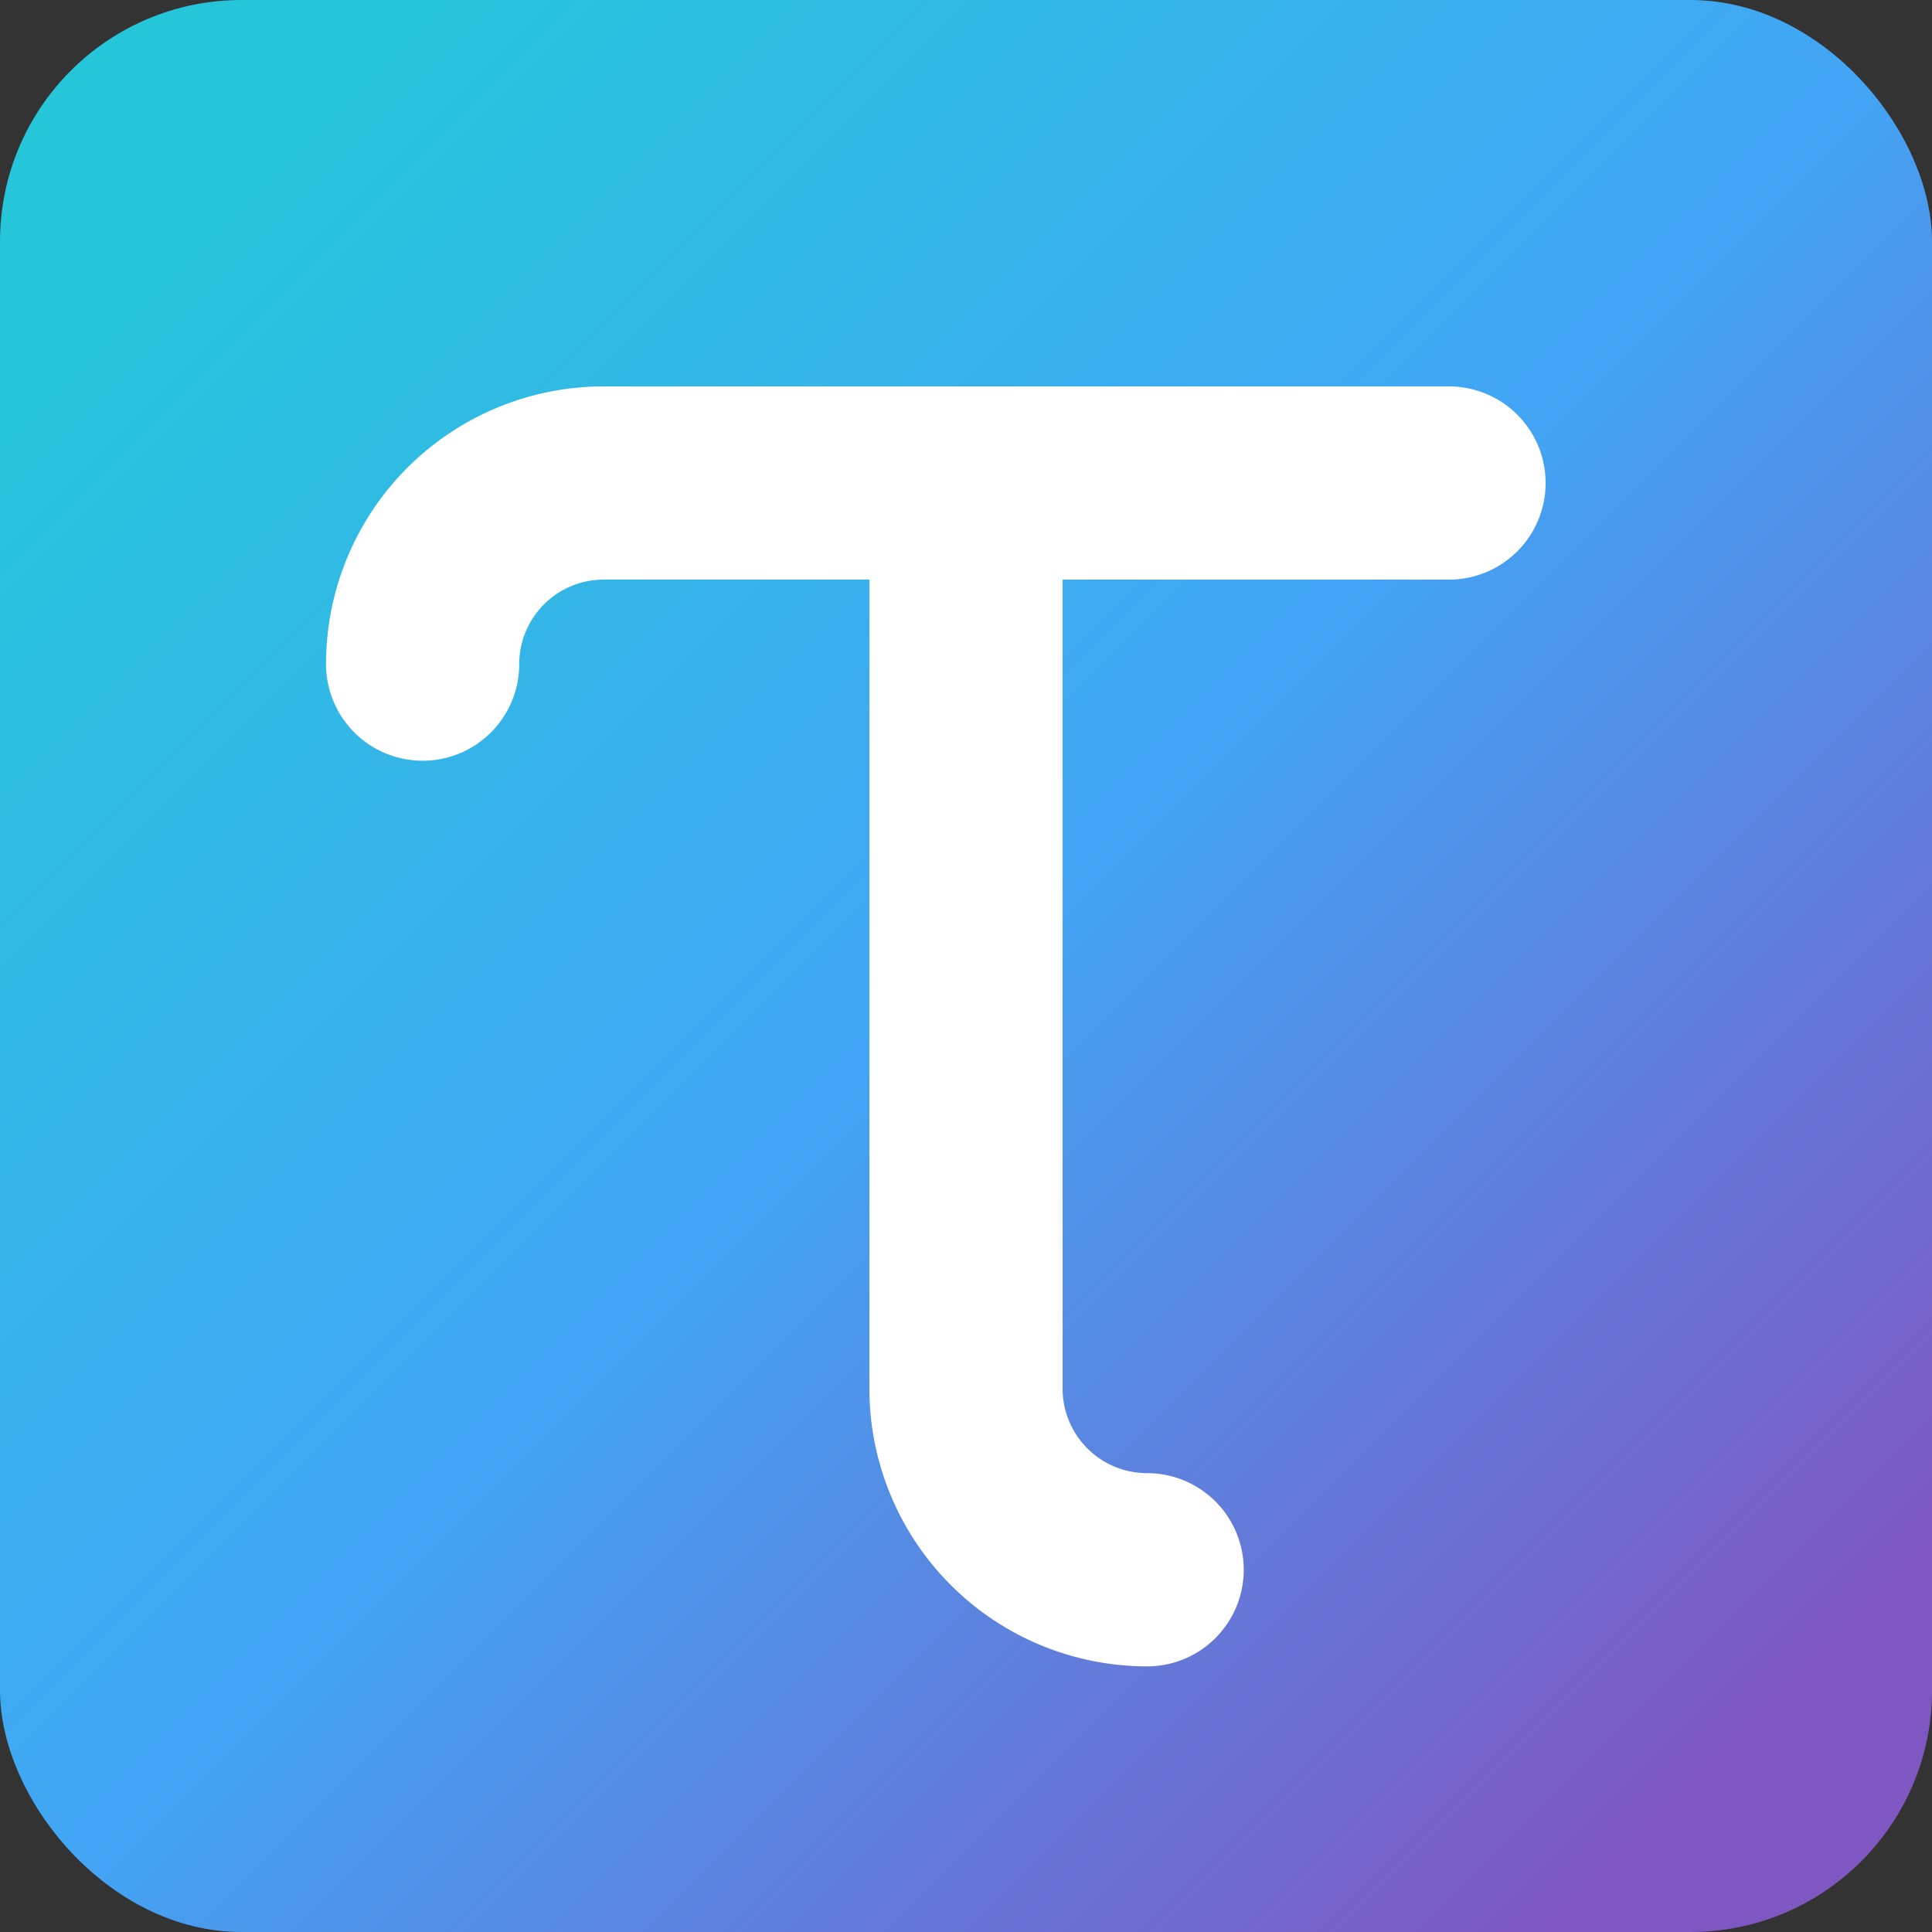 <?xml version="1.0" encoding="UTF-8" standalone="no"?>
<svg width="160" height="160" viewBox="0 0 160 160" xmlns="http://www.w3.org/2000/svg">
    <rect x="0" y="0" width="160" height="160" fill="#333333" stroke="none"/>
    <style type="text/css" >
        <![CDATA[

        path {
           stroke:#fff;
           stroke-width: 16;
           stroke-linecap: round;
           fill: none;
        }

        .logo-backplate {
            fill:url(#gradient-dark);
            stroke:none;
        }

        ]]>
    </style>

    <defs>
        <linearGradient id="gradient-light" x1="10%" y1="10%" x2="90%" y2="90%" gradientUnits="userSpaceOnUse">
            <stop stop-color="#00acc1" offset="0%"/>
            <stop stop-color="#1e88e5" offset="50%"/>
            <stop stop-color="#5e35b1" offset="100%" />
        </linearGradient>
        <linearGradient id="gradient-dark" x1="10%" y1="10%" x2="90%" y2="90%" gradientUnits="userSpaceOnUse">
            <stop stop-color="#26c6da" offset="0%"/>
            <stop stop-color="#42a5f5" offset="50%"/>
            <stop stop-color="#7e57c2" offset="100%" />
        </linearGradient>
    </defs>

    <rect x="0" y="0" rx="20" width="160" height="160" class="logo-backplate" />

    <!-- Pozioma kreska litery T -->
    <path d="
        M 120 40
        h -70
        a 15 15 0 0 0 -15 15
        " />

    <!-- Pionowa kreska litery T -->
    <path d="
        M 80 40
        v 75
        a 15 15 0 0 0 15 15
        " />
</svg>